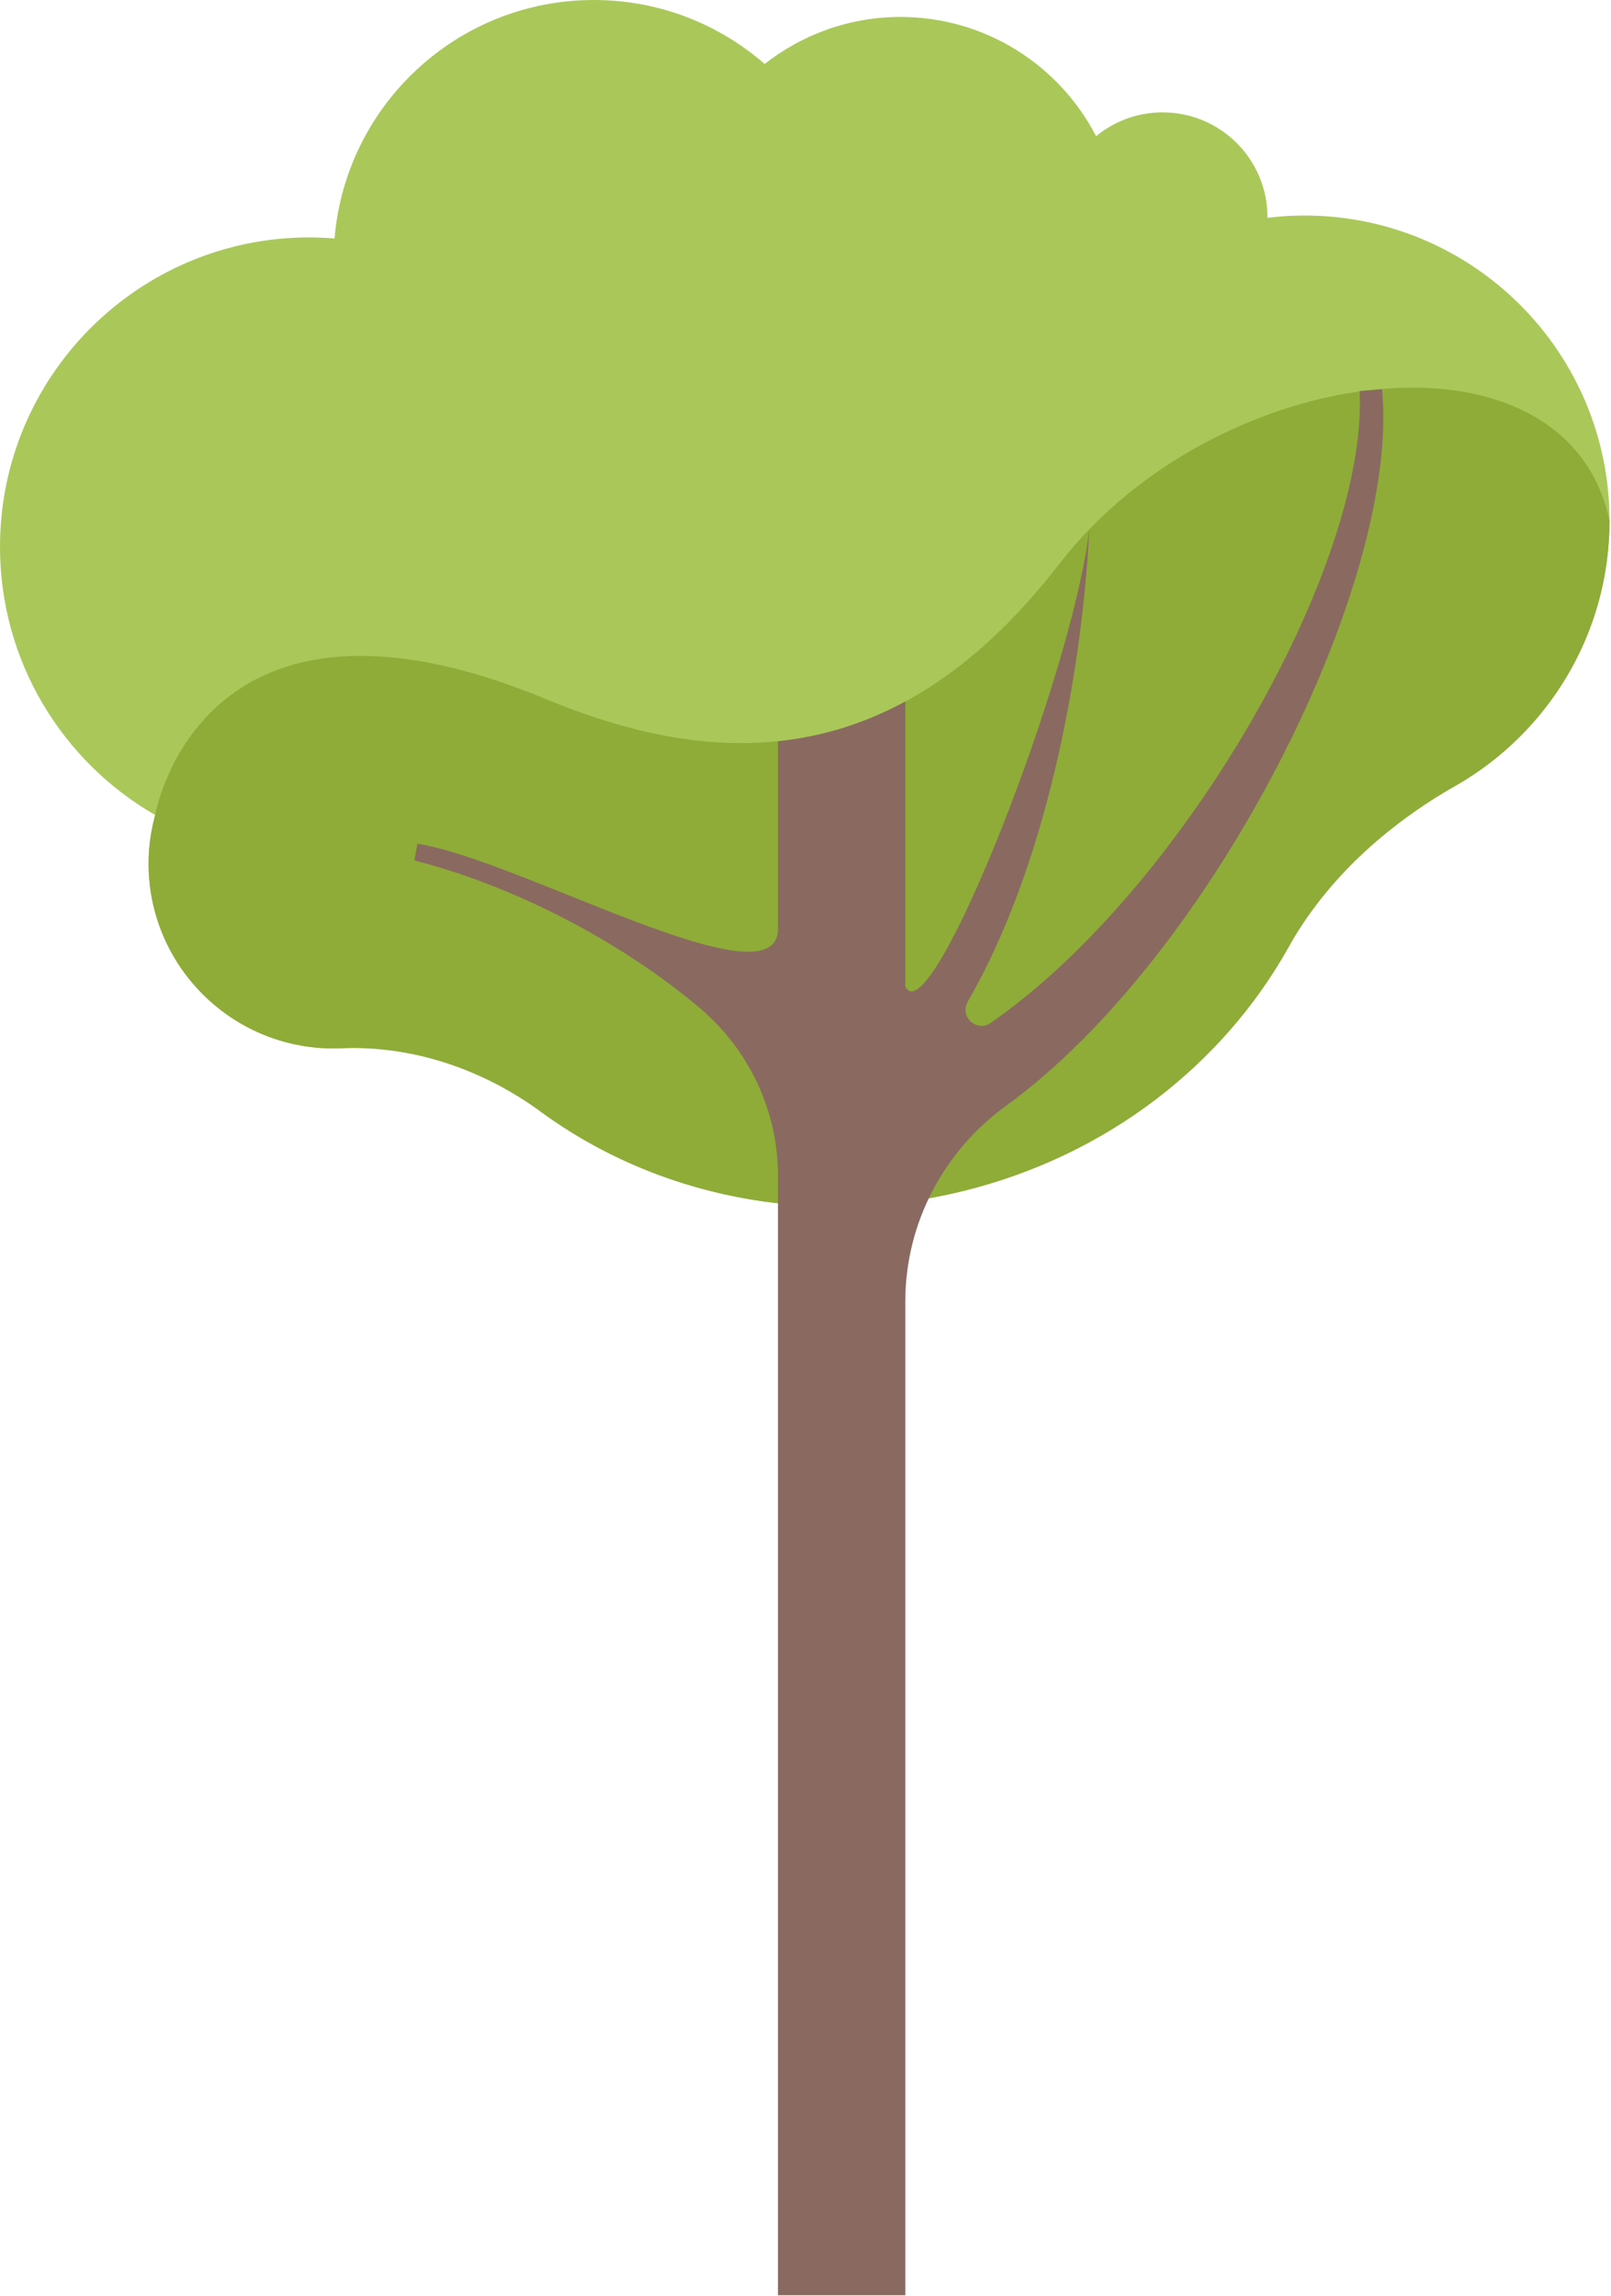 <svg width="407" height="580" viewBox="0 0 407 580" fill="none" xmlns="http://www.w3.org/2000/svg">
<path d="M406.625 131.542C406.625 88.963 372.109 54.446 329.529 54.446C326.371 54.446 323.263 54.658 320.204 55.029C320.204 54.979 320.213 54.925 320.213 54.875C320.213 40.246 308.354 28.387 293.721 28.387C287.346 28.387 281.492 30.646 276.921 34.404C267.65 16.521 249.013 4.283 227.483 4.283C214.533 4.283 202.646 8.742 193.188 16.158C181.638 6.104 166.554 0 150.038 0C115.575 0 87.325 26.512 84.517 60.25C82.425 60.083 80.317 59.975 78.175 59.975C35 59.975 0 94.975 0 138.15C0 167.133 15.779 192.408 39.204 205.913C38.146 209.817 37.529 213.904 37.529 218.142C37.529 243.954 58.454 264.879 84.271 264.879C94.525 264.879 103.979 261.538 111.688 255.934C139.604 294.296 191.392 313.696 243.342 300.896C292.196 288.854 327.688 251.659 337.479 208.229C376.321 204.25 406.625 171.438 406.625 131.542Z" fill="#AAC85A"/>
<path d="M267.646 142.434C227.933 193.838 183.783 195.621 138.15 176.704C50.333 140.292 39.204 205.909 39.204 205.909C38.146 209.813 37.533 213.9 37.533 218.138C37.533 243.95 58.458 264.875 84.271 264.875C84.912 264.875 85.554 264.863 86.187 264.838C104.383 264.096 122.029 270.192 136.733 280.942C165.508 301.984 204.379 310.492 243.342 300.892C279.946 291.871 309.042 268.734 325.454 239.434C335.221 221.996 350.396 208.429 367.742 198.509C390.971 185.229 406.625 160.213 406.625 131.538C395.588 79.946 307.363 91.029 267.646 142.434Z" fill="#8EAC37"/>
<path d="M349.155 98.33L343.492 98.788C345.667 143.034 298.775 224.834 250.28 258.43C246.721 260.896 242.33 256.796 244.496 253.046C264.246 218.855 273.4 170.296 275.196 133.734C271.025 170.313 235.042 261.996 228.717 249.242V177.23C218.192 182.934 207.455 186.134 196.542 187.263V235.117C195.417 253.963 130.938 217.063 105.446 213.155L104.675 217.367C128.725 223.534 155.563 236.871 176.525 254.434C189.146 265.005 196.542 280.538 196.542 297.005V579.876H228.717V328.809C228.717 309.176 238.288 290.884 254.184 279.355C306.221 241.617 353.884 147.409 349.155 98.33Z" fill="#8A6A60"/>
</svg>
